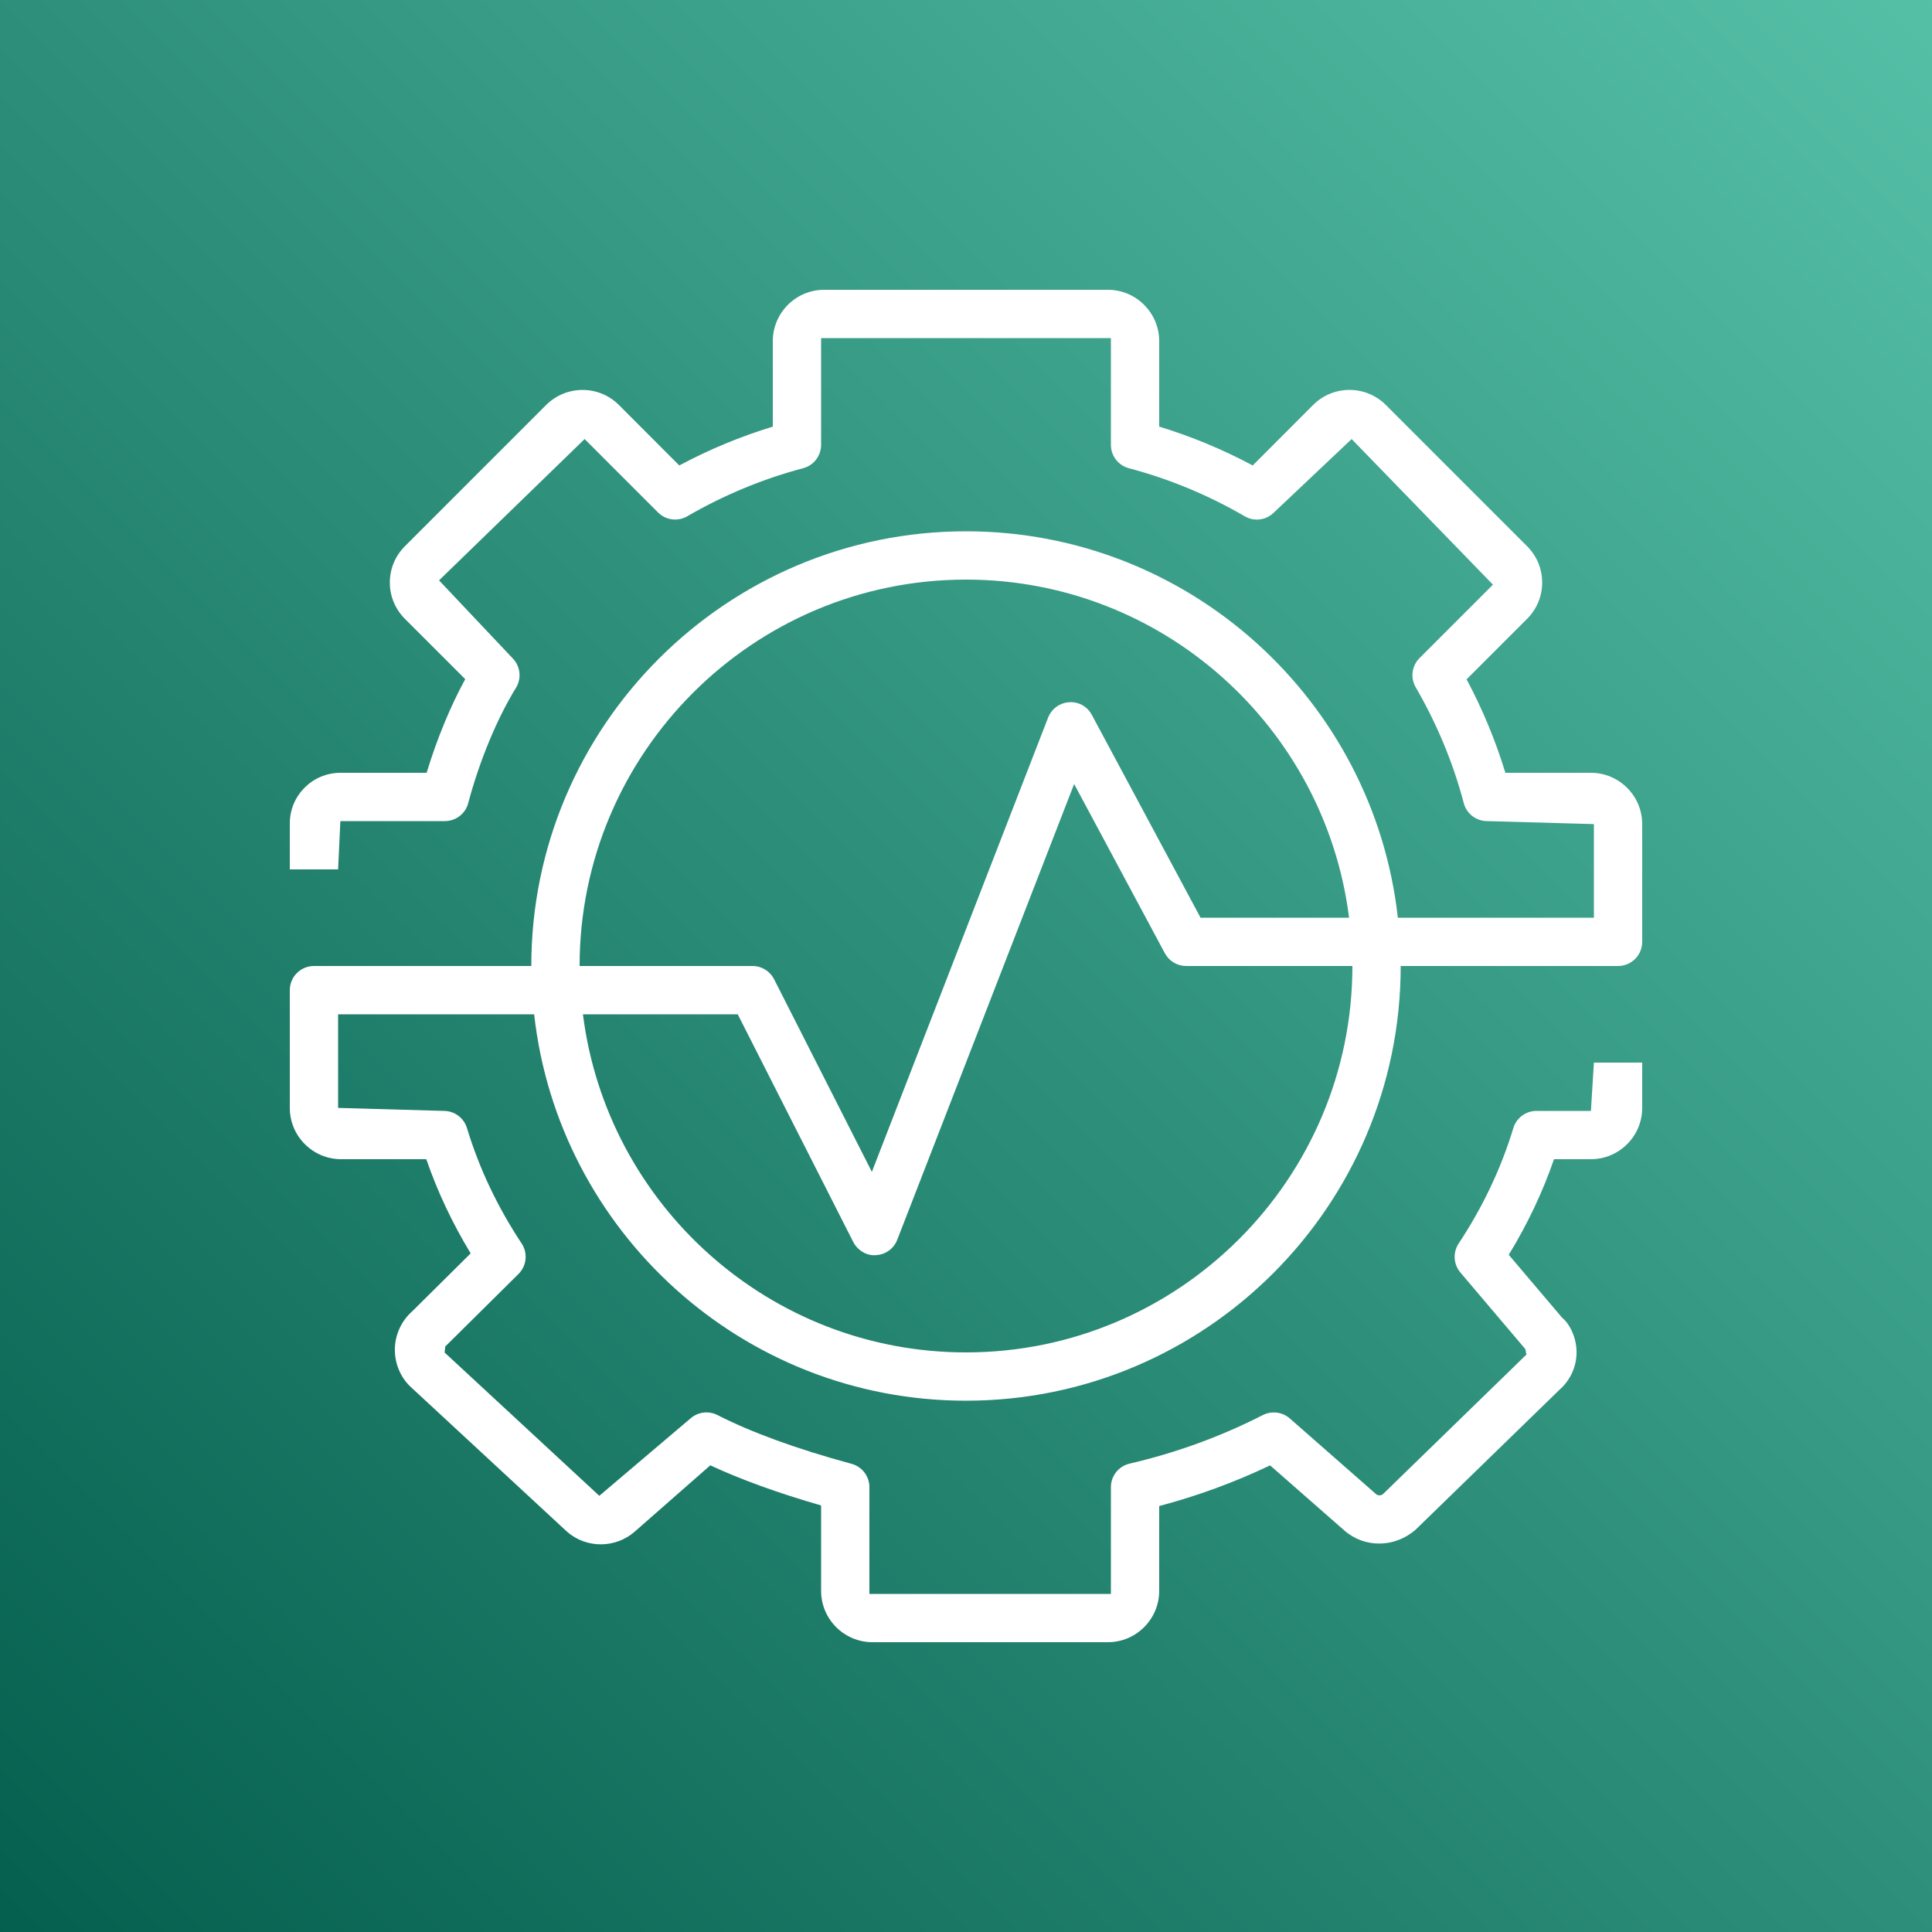 <?xml version="1.0" encoding="UTF-8"?>
<svg width="40px" height="40px" viewBox="0 0 40 40" version="1.1" xmlns="http://www.w3.org/2000/svg" xmlns:xlink="http://www.w3.org/1999/xlink">
    <rect x="0" y="0" width="40" height="40" fill="#808080" stroke="none"/>
    <title>Icon-Architecture/32/Arch_Amazon-Monitron_32</title>
    <defs>
        <linearGradient x1="0%" y1="100%" x2="100%" y2="0%" id="linearGradient-1">
            <stop stop-color="#055F4E" offset="0%"></stop>
            <stop stop-color="#56C0A7" offset="100%"></stop>
        </linearGradient>
    </defs>
    <g id="Icon-Architecture/32/Arch_Amazon-Monitron_32" stroke="none" stroke-width="1" fill="none" fill-rule="evenodd">
        <g id="Rectangle" fill="url(#linearGradient-1)">
            <rect x="0" y="0" width="40" height="40"></rect>
        </g>
        <g id="Icon-Service/32/Amazon-Monitron_32" transform="translate(4, 4)" fill="#FFFFFF">
            <path d="M16,8 C20.072,8 23.436,11.06 23.931,15 L20.856,15 L18.606,10.802 C18.515,10.63 18.335,10.525 18.136,10.539 C17.94,10.551 17.771,10.675 17.7,10.857 L14.051,20.262 L12.027,16.274 C11.941,16.106 11.77,16 11.581,16 L8,16 C8,11.589 11.589,8 16,8 L16,8 Z M16,24 C11.928,24 8.564,20.94 8.069,17 L11.274,17 L13.665,21.713 C13.755,21.889 13.95,22.006 14.136,21.986 C14.333,21.977 14.506,21.852 14.577,21.667 L18.239,12.232 L20.117,15.736 C20.204,15.898 20.373,16 20.558,16 L24,16 C24,20.411 20.411,24 16,24 L16,24 Z M7.059,17 C7.559,21.493 11.375,25 16,25 C20.963,25 25,20.962 25,16 L29.5,16 C29.776,16 30,15.776 30,15.5 L30,13.062 C30,12.477 29.523,12 28.938,12 L27.167,12 C26.964,11.333 26.695,10.685 26.364,10.065 L27.617,8.812 C27.818,8.611 27.929,8.344 27.929,8.061 C27.929,7.777 27.818,7.51 27.617,7.309 L24.69,4.382 C24.276,3.97 23.603,3.969 23.188,4.383 L21.936,5.637 C21.315,5.305 20.668,5.036 20,4.833 L20,3.063 C20,2.477 19.523,2 18.938,2 L13.062,2 C12.477,2 12,2.477 12,3.063 L12,4.833 C11.332,5.036 10.685,5.305 10.064,5.637 L8.812,4.383 C8.399,3.971 7.727,3.969 7.309,4.383 L4.383,7.309 C4.182,7.51 4.071,7.777 4.071,8.061 C4.071,8.344 4.182,8.611 4.383,8.812 L5.632,10.061 C5.322,10.628 5.043,11.306 4.833,12 L3.047,12 C2.47,12 2,12.47 2,13.047 L2,14 L3,14 L3.047,13 L5.211,13 C5.437,13 5.637,12.847 5.694,12.628 C5.923,11.763 6.292,10.872 6.682,10.242 C6.804,10.044 6.774,9.789 6.61,9.625 L5.09,8.016 L8.104,5.09 L9.625,6.611 C9.785,6.771 10.034,6.802 10.229,6.689 C10.985,6.25 11.792,5.915 12.628,5.694 C12.848,5.636 13,5.437 13,5.21 L13,3 L19,3 L19,5.21 C19,5.437 19.152,5.636 19.372,5.694 C20.208,5.915 21.015,6.25 21.771,6.689 C21.966,6.804 22.214,6.771 22.375,6.611 L23.984,5.09 L26.91,8.105 L25.39,9.625 C25.229,9.785 25.197,10.034 25.311,10.23 C25.75,10.986 26.085,11.792 26.306,12.628 C26.363,12.847 26.563,13 26.789,13 L29,13.062 L29,15 L24.941,15 C24.441,10.507 20.625,7 16,7 C11.037,7 7,11.038 7,16 L2.5,16 C2.224,16 2,16.224 2,16.5 L2,18.938 C2,19.523 2.477,20 3.062,20 L4.826,20 C5.058,20.673 5.366,21.326 5.745,21.95 L4.537,23.147 C4.307,23.349 4.175,23.641 4.175,23.946 C4.175,24.252 4.307,24.544 4.526,24.736 L7.738,27.711 C8.136,28.061 8.739,28.062 9.141,27.711 L10.706,26.338 C11.342,26.634 12.11,26.912 13,27.169 L13,28.937 C13,29.523 13.477,30 14.063,30 L18.938,30 C19.523,30 20,29.523 20,28.937 L20,27.181 C20.793,26.971 21.562,26.689 22.296,26.339 L23.833,27.687 C24.249,28.052 24.875,28.05 25.309,27.67 L28.286,24.775 C28.512,24.577 28.641,24.294 28.641,24 C28.641,23.706 28.512,23.423 28.338,23.277 L27.237,21.979 C27.624,21.347 27.938,20.684 28.174,20 L28.938,20 C29.523,20 30,19.523 30,18.938 L30,18 L29,18 L28.938,19 L27.811,19 C27.59,19 27.396,19.145 27.332,19.355 C27.08,20.188 26.699,20.992 26.2,21.745 C26.077,21.931 26.092,22.175 26.235,22.345 L27.574,23.924 C27.591,23.942 27.589,24.025 27.607,24.041 L24.631,26.936 C24.594,26.966 24.527,26.968 24.492,26.936 L22.704,25.367 C22.55,25.233 22.33,25.205 22.146,25.297 C21.278,25.741 20.35,26.079 19.387,26.303 C19.16,26.355 19,26.557 19,26.79 L19,29 L14,29 L14,26.79 C14,26.564 13.849,26.366 13.631,26.307 C12.497,25.999 11.563,25.659 10.854,25.297 C10.669,25.204 10.45,25.232 10.296,25.367 L8.408,26.969 L5.206,24.003 C5.202,24 5.222,23.882 5.218,23.879 L6.734,22.377 C6.904,22.209 6.932,21.944 6.8,21.745 C6.301,20.992 5.92,20.188 5.668,19.355 C5.604,19.145 5.41,19 5.189,19 L3,18.938 L3,17 L7.059,17 Z" id="Fill-5"></path>
        </g>
    </g>
</svg>